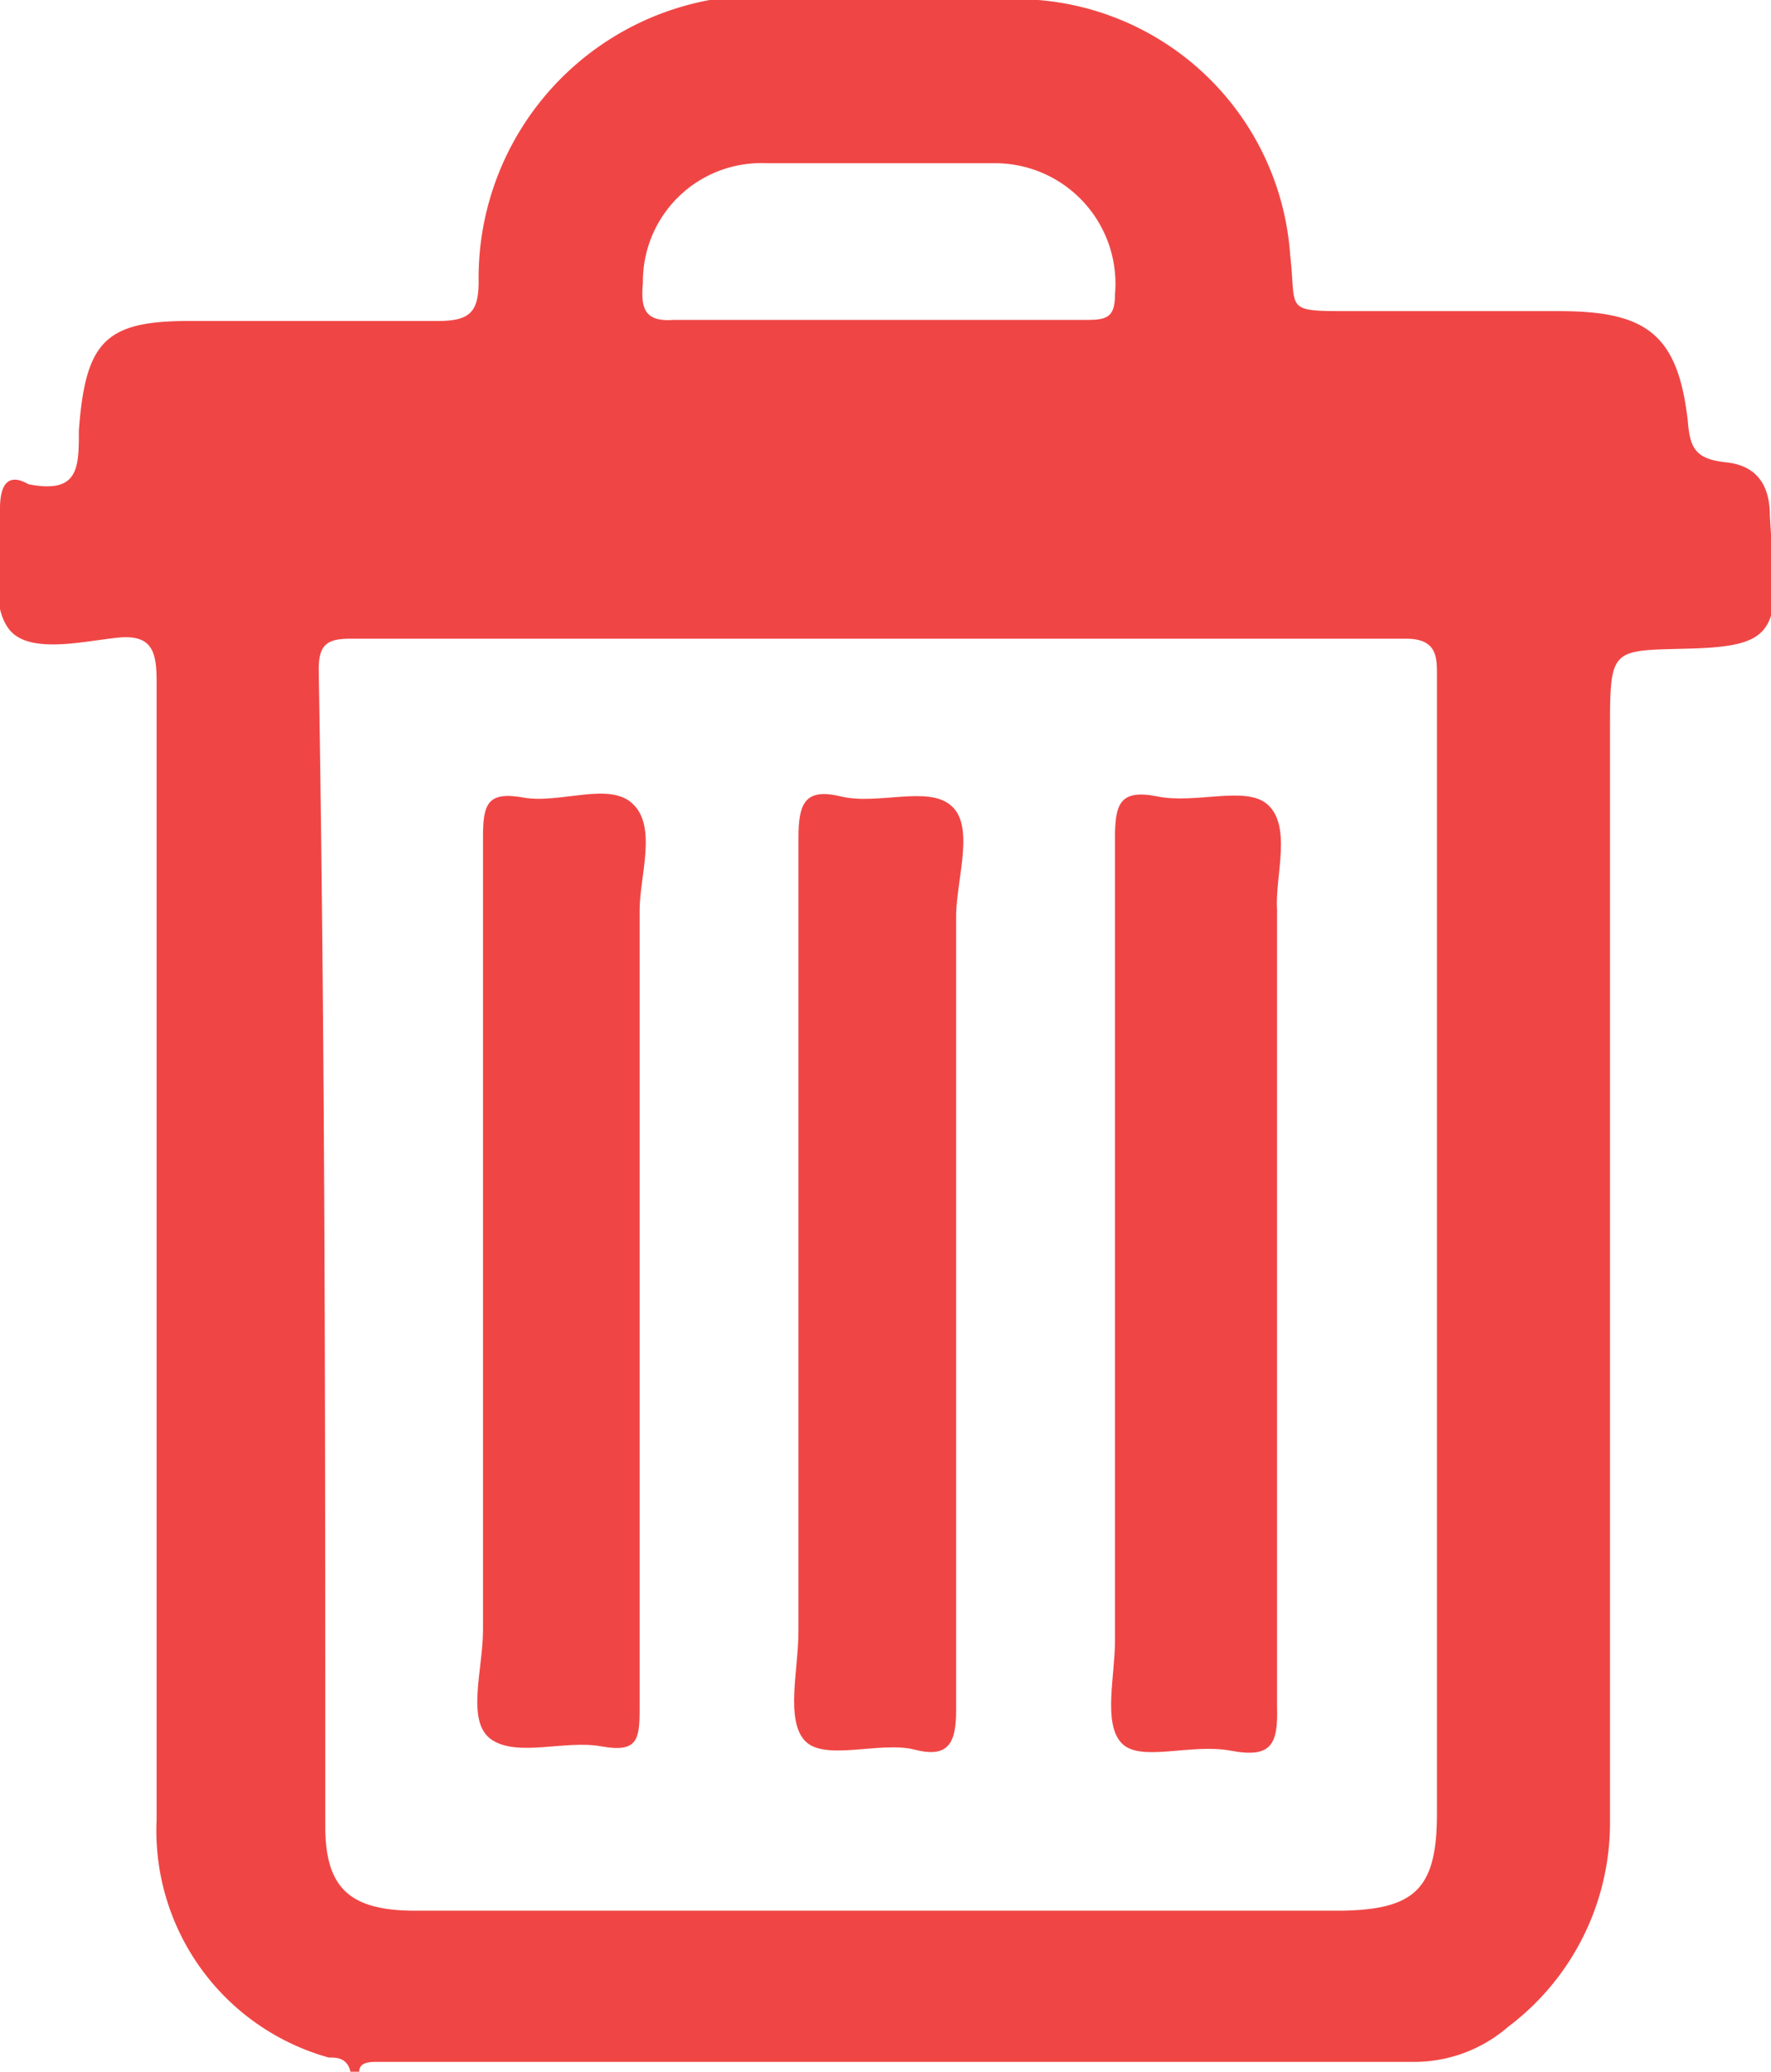 <svg xmlns="http://www.w3.org/2000/svg" viewBox="0 0 16.17 18.91">
    <defs>
        <pattern id="b84bf220-ea23-461e-81dc-c91ee2b694ce" data-name="New Pattern Swatch 4"
            width="48.45" height="48.45" patternTransform="translate(-16.02 -2.21)"
            patternUnits="userSpaceOnUse" viewBox="0 0 48.45 48.45">
            <rect width="48.45" height="48.45" style="fill:none" />
            <polygon points="0 48.45 0 0 48.45 0 48.45 48.45 0 48.45" style="fill:#ef4645" />
        </pattern>
    </defs>
    <title>delete_icon</title>
    <g id="b850c310-184a-450c-b78c-de5813ada44d" data-name="Layer 2">
        <g id="b2e7e402-a929-44bd-a453-ce9a7a0f7684" data-name="Layer 8">
            <path
                d="M16.16,4.71c0-.27-.11-.46-.4-.49s-.33-.14-.35-.38c-.09-.79-.38-1-1.17-1-.63,0-1.27,0-1.9,0s-.5,0-.56-.51A2.51,2.51,0,0,0,9.48,0V0h-3A2.58,2.58,0,0,0,4.37,2.57c0,.29-.09.36-.38.36-.75,0-1.51,0-2.27,0s-.94.19-1,1c0,.34,0,.58-.46.49C.07,4.31,0,4.43,0,4.64c0,.38-.1.86.08,1.1s.69.11,1,.08.35.13.35.4c0,3.46,0,6.93,0,10.39A2.15,2.15,0,0,0,3,18.78c.07,0,.17,0,.2.13h.08c0-.09.1-.09.17-.09l9.44,0v0a1.31,1.31,0,0,0,.88-.32,2.33,2.33,0,0,0,.93-1.88c0-3.31,0-6.62,0-9.93,0-.79,0-.75.73-.77s.78-.15.79-.8C16.17,5,16.17,4.86,16.16,4.71ZM5.87,2.58A1.08,1.08,0,0,1,7,1.49c.69,0,1.38,0,2.06,0a1.1,1.1,0,0,1,1.12,1.2c0,.2-.07.23-.25.23H8c-.62,0-1.24,0-1.85,0C5.88,2.94,5.85,2.81,5.87,2.58Zm7.25,3.58c0,1.75,0,3.5,0,5.26h0c0,1.71,0,3.42,0,5.13,0,.68-.19.88-.87.89H3.79c-.6,0-.82-.21-.82-.77,0-3.52,0-7-.06-10.56,0-.23.08-.28.29-.28h9.64C13.12,5.83,13.12,6,13.12,6.16Z"
                style="fill:url(#b84bf220-ea23-461e-81dc-c91ee2b694ce)" />
            <path
                d="M5.78,7.34c-.21-.21-.67,0-1-.06s-.37.06-.37.36c0,2.41,0,4.83,0,7.24,0,.36-.16.84.08,1s.67,0,1,.06.35-.06.35-.34c0-1.34,0-2.67,0-4,0-1.1,0-2.19,0-3.29C5.84,8,6,7.55,5.78,7.34Z"
                style="fill:url(#b84bf220-ea23-461e-81dc-c91ee2b694ce)" />
            <path
                d="M8.68,7.35c-.21-.18-.67,0-1-.08s-.39.06-.39.38c0,2.42,0,4.83,0,7.24,0,.35-.12.81.06,1s.69,0,1,.08.38-.06.38-.36c0-1.32,0-2.63,0-3.95,0-1.11,0-2.22,0-3.32C8.74,8,8.9,7.53,8.68,7.35Z"
                style="fill:url(#b84bf220-ea23-461e-81dc-c91ee2b694ce)" />
            <path
                d="M11.57,7.34c-.2-.17-.65,0-1-.07s-.39.07-.39.39c0,2.44,0,4.88,0,7.32,0,.32-.11.75.06.93s.63,0,1,.07.43-.06.42-.4c0-1.32,0-2.64,0-4,0-1.09,0-2.18,0-3.28C11.64,8,11.8,7.54,11.57,7.34Z"
                style="fill:url(#b84bf220-ea23-461e-81dc-c91ee2b694ce)" />
        </g>
    </g>
</svg>